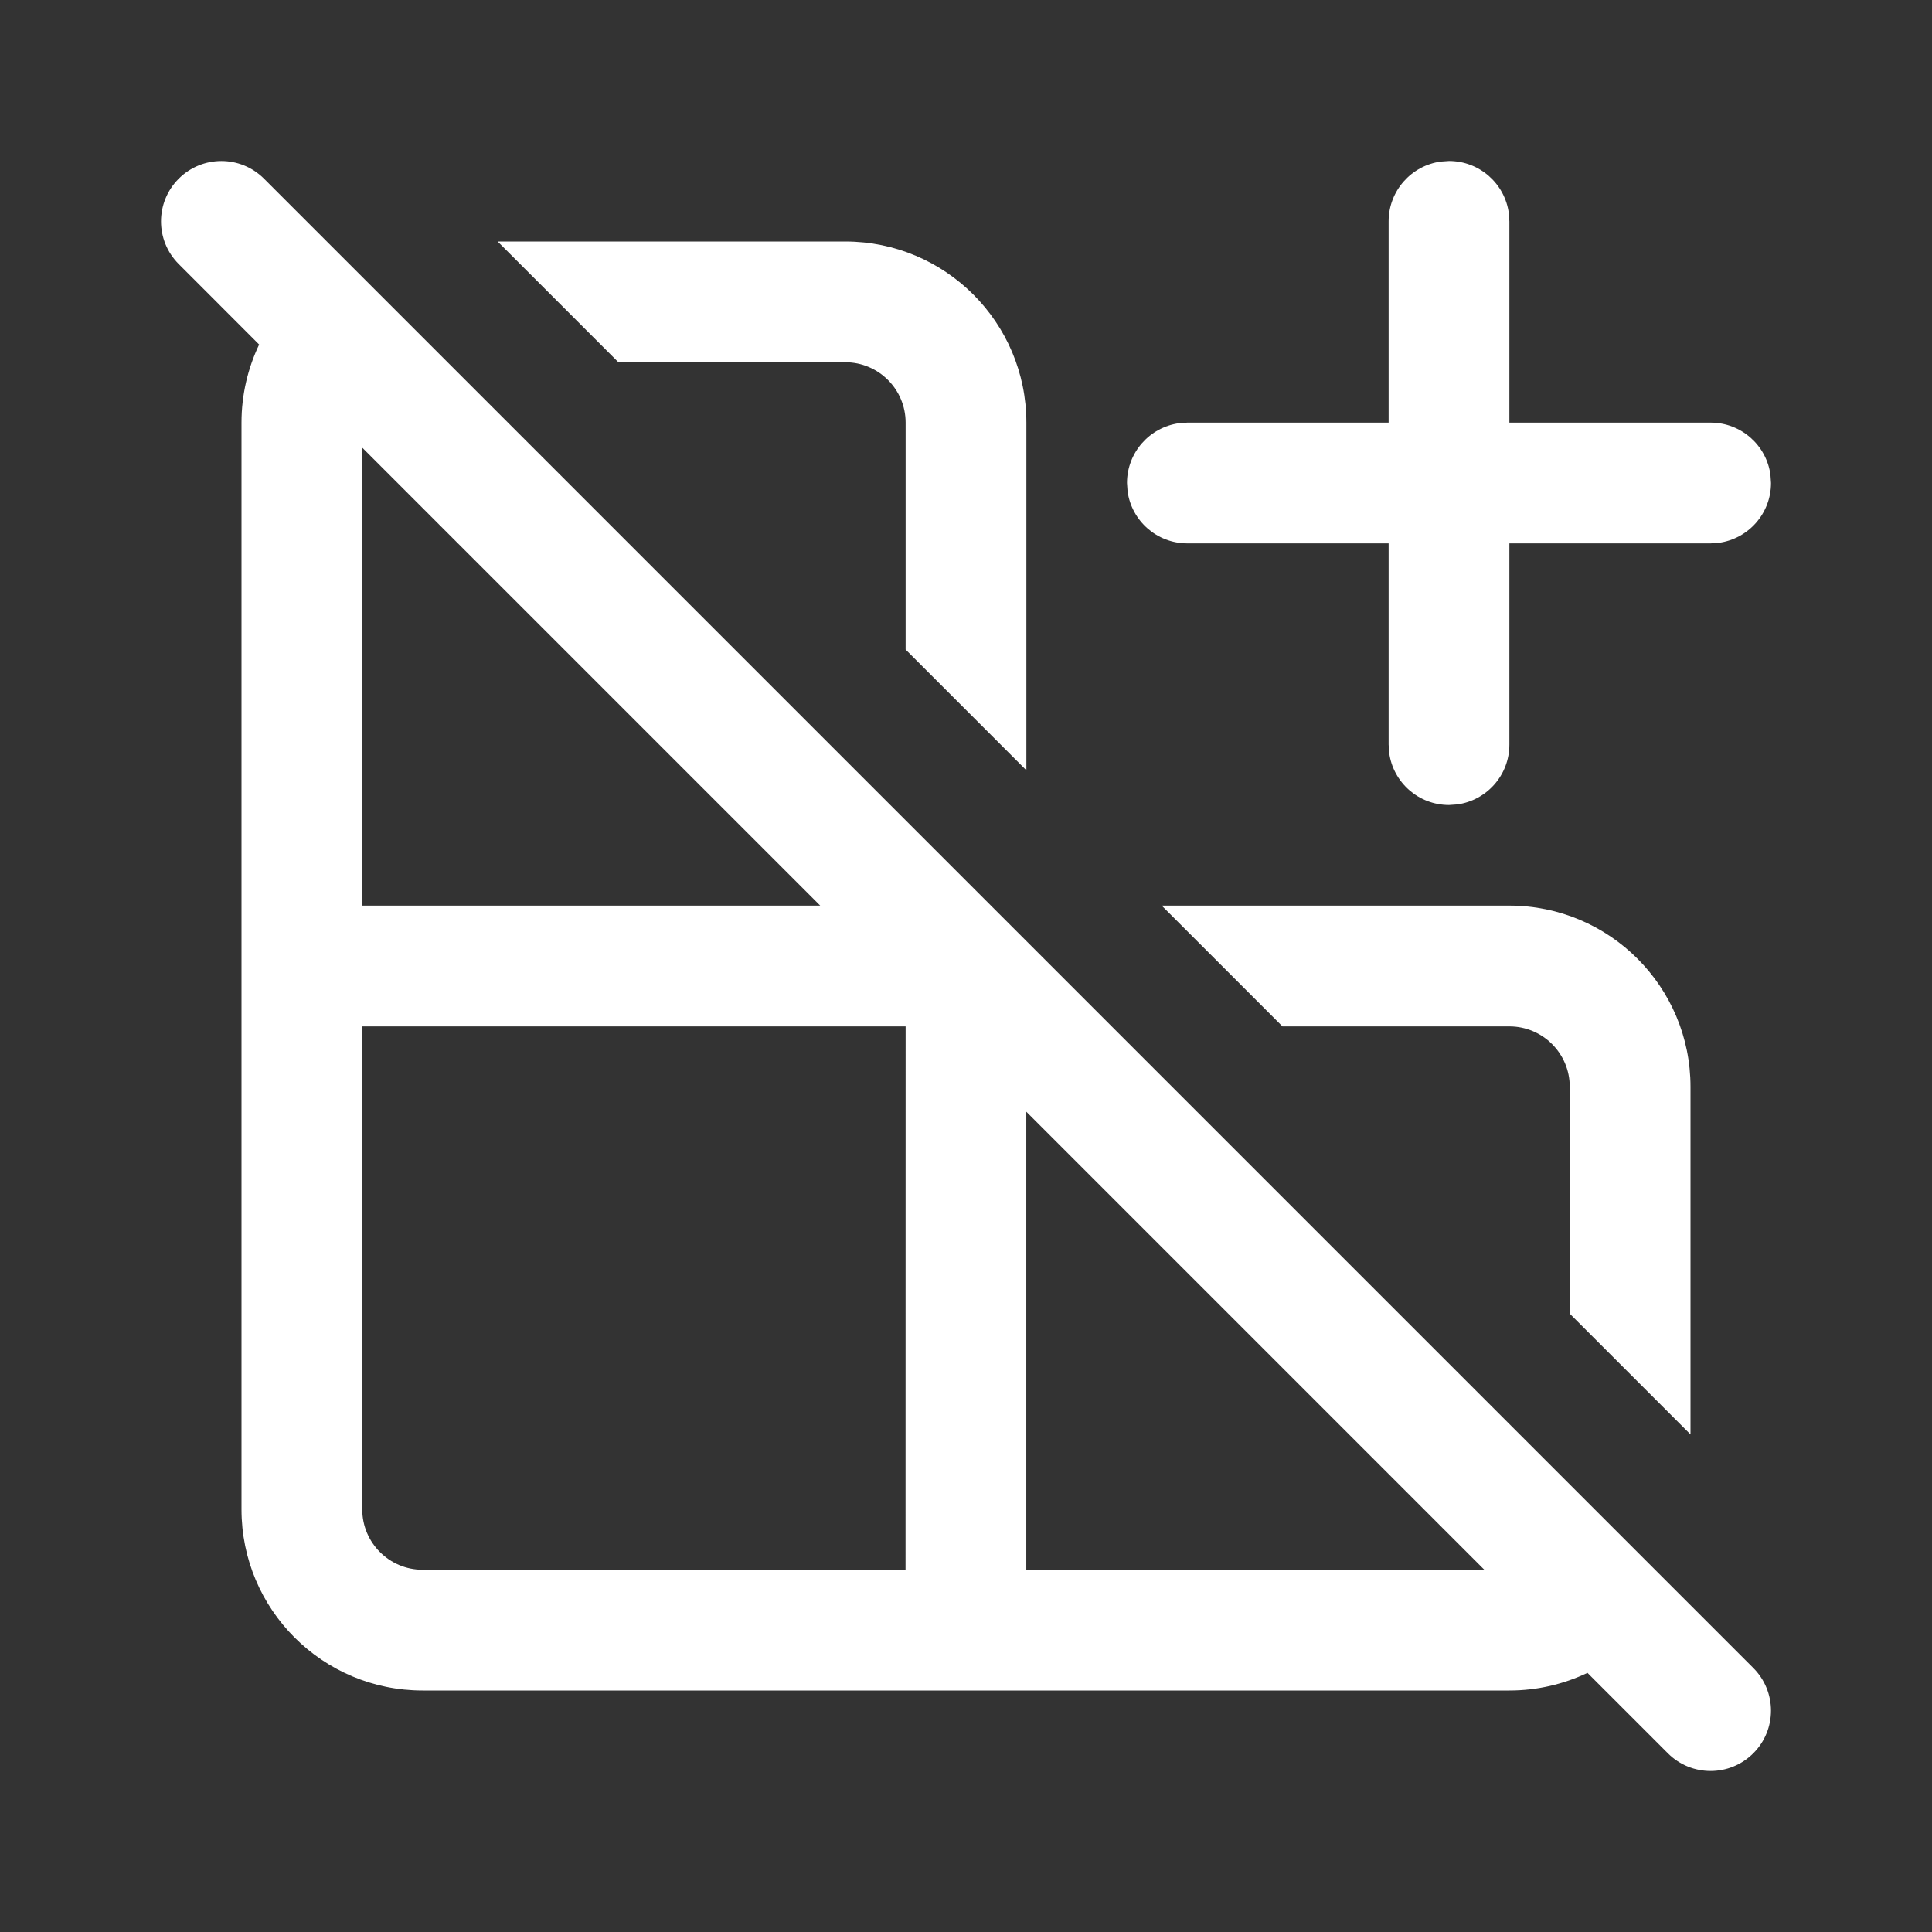 <svg width="24" height="24" viewBox="0 0 24 24" fill="none" xmlns="http://www.w3.org/2000/svg">
<rect x="0" y="0" width="24" height="24" fill="#333333" stroke="none"/>
<path d="M3.219 4.28L2.22 3.28C1.927 2.987 1.927 2.513 2.22 2.22C2.513 1.927 2.987 1.927 3.28 2.22L21.78 20.72C22.073 21.013 22.073 21.488 21.78 21.78C21.487 22.073 21.012 22.073 20.719 21.78L19.72 20.781C19.426 20.921 19.097 21 18.75 21H5.25C4.007 21 3 19.993 3 18.75V5.25C3 4.903 3.079 4.574 3.219 4.28ZM18.439 19.5L12.749 13.81V19.5H18.439ZM10.189 11.25L4.5 5.561V11.25H10.189ZM11.25 5.25V8.069L12.75 9.569V5.25C12.75 4.007 11.743 3 10.5 3H6.182L7.682 4.5H10.5C10.914 4.5 11.25 4.836 11.25 5.25ZM15.931 12.75L14.431 11.25H18.75C19.993 11.25 21 12.257 21 13.5V17.819L19.5 16.319V13.5C19.5 13.086 19.164 12.75 18.75 12.75H15.931ZM11.25 12.75H4.5V18.75C4.5 19.164 4.836 19.5 5.25 19.5H11.249L11.25 12.75ZM17.898 2.007L18 2C18.38 2 18.694 2.282 18.743 2.648L18.75 2.75V5.25H21.25C21.63 5.25 21.944 5.532 21.993 5.898L22 6C22 6.38 21.718 6.693 21.352 6.743L21.25 6.75H18.75V9.25C18.75 9.63 18.468 9.943 18.102 9.993L18 10C17.62 10 17.306 9.718 17.257 9.352L17.25 9.25V6.75H14.75C14.37 6.75 14.056 6.468 14.007 6.102L14 6C14 5.62 14.282 5.307 14.648 5.257L14.75 5.25H17.25V2.75C17.25 2.37 17.532 2.057 17.898 2.007Z" fill="#ffffff"/>
</svg>
